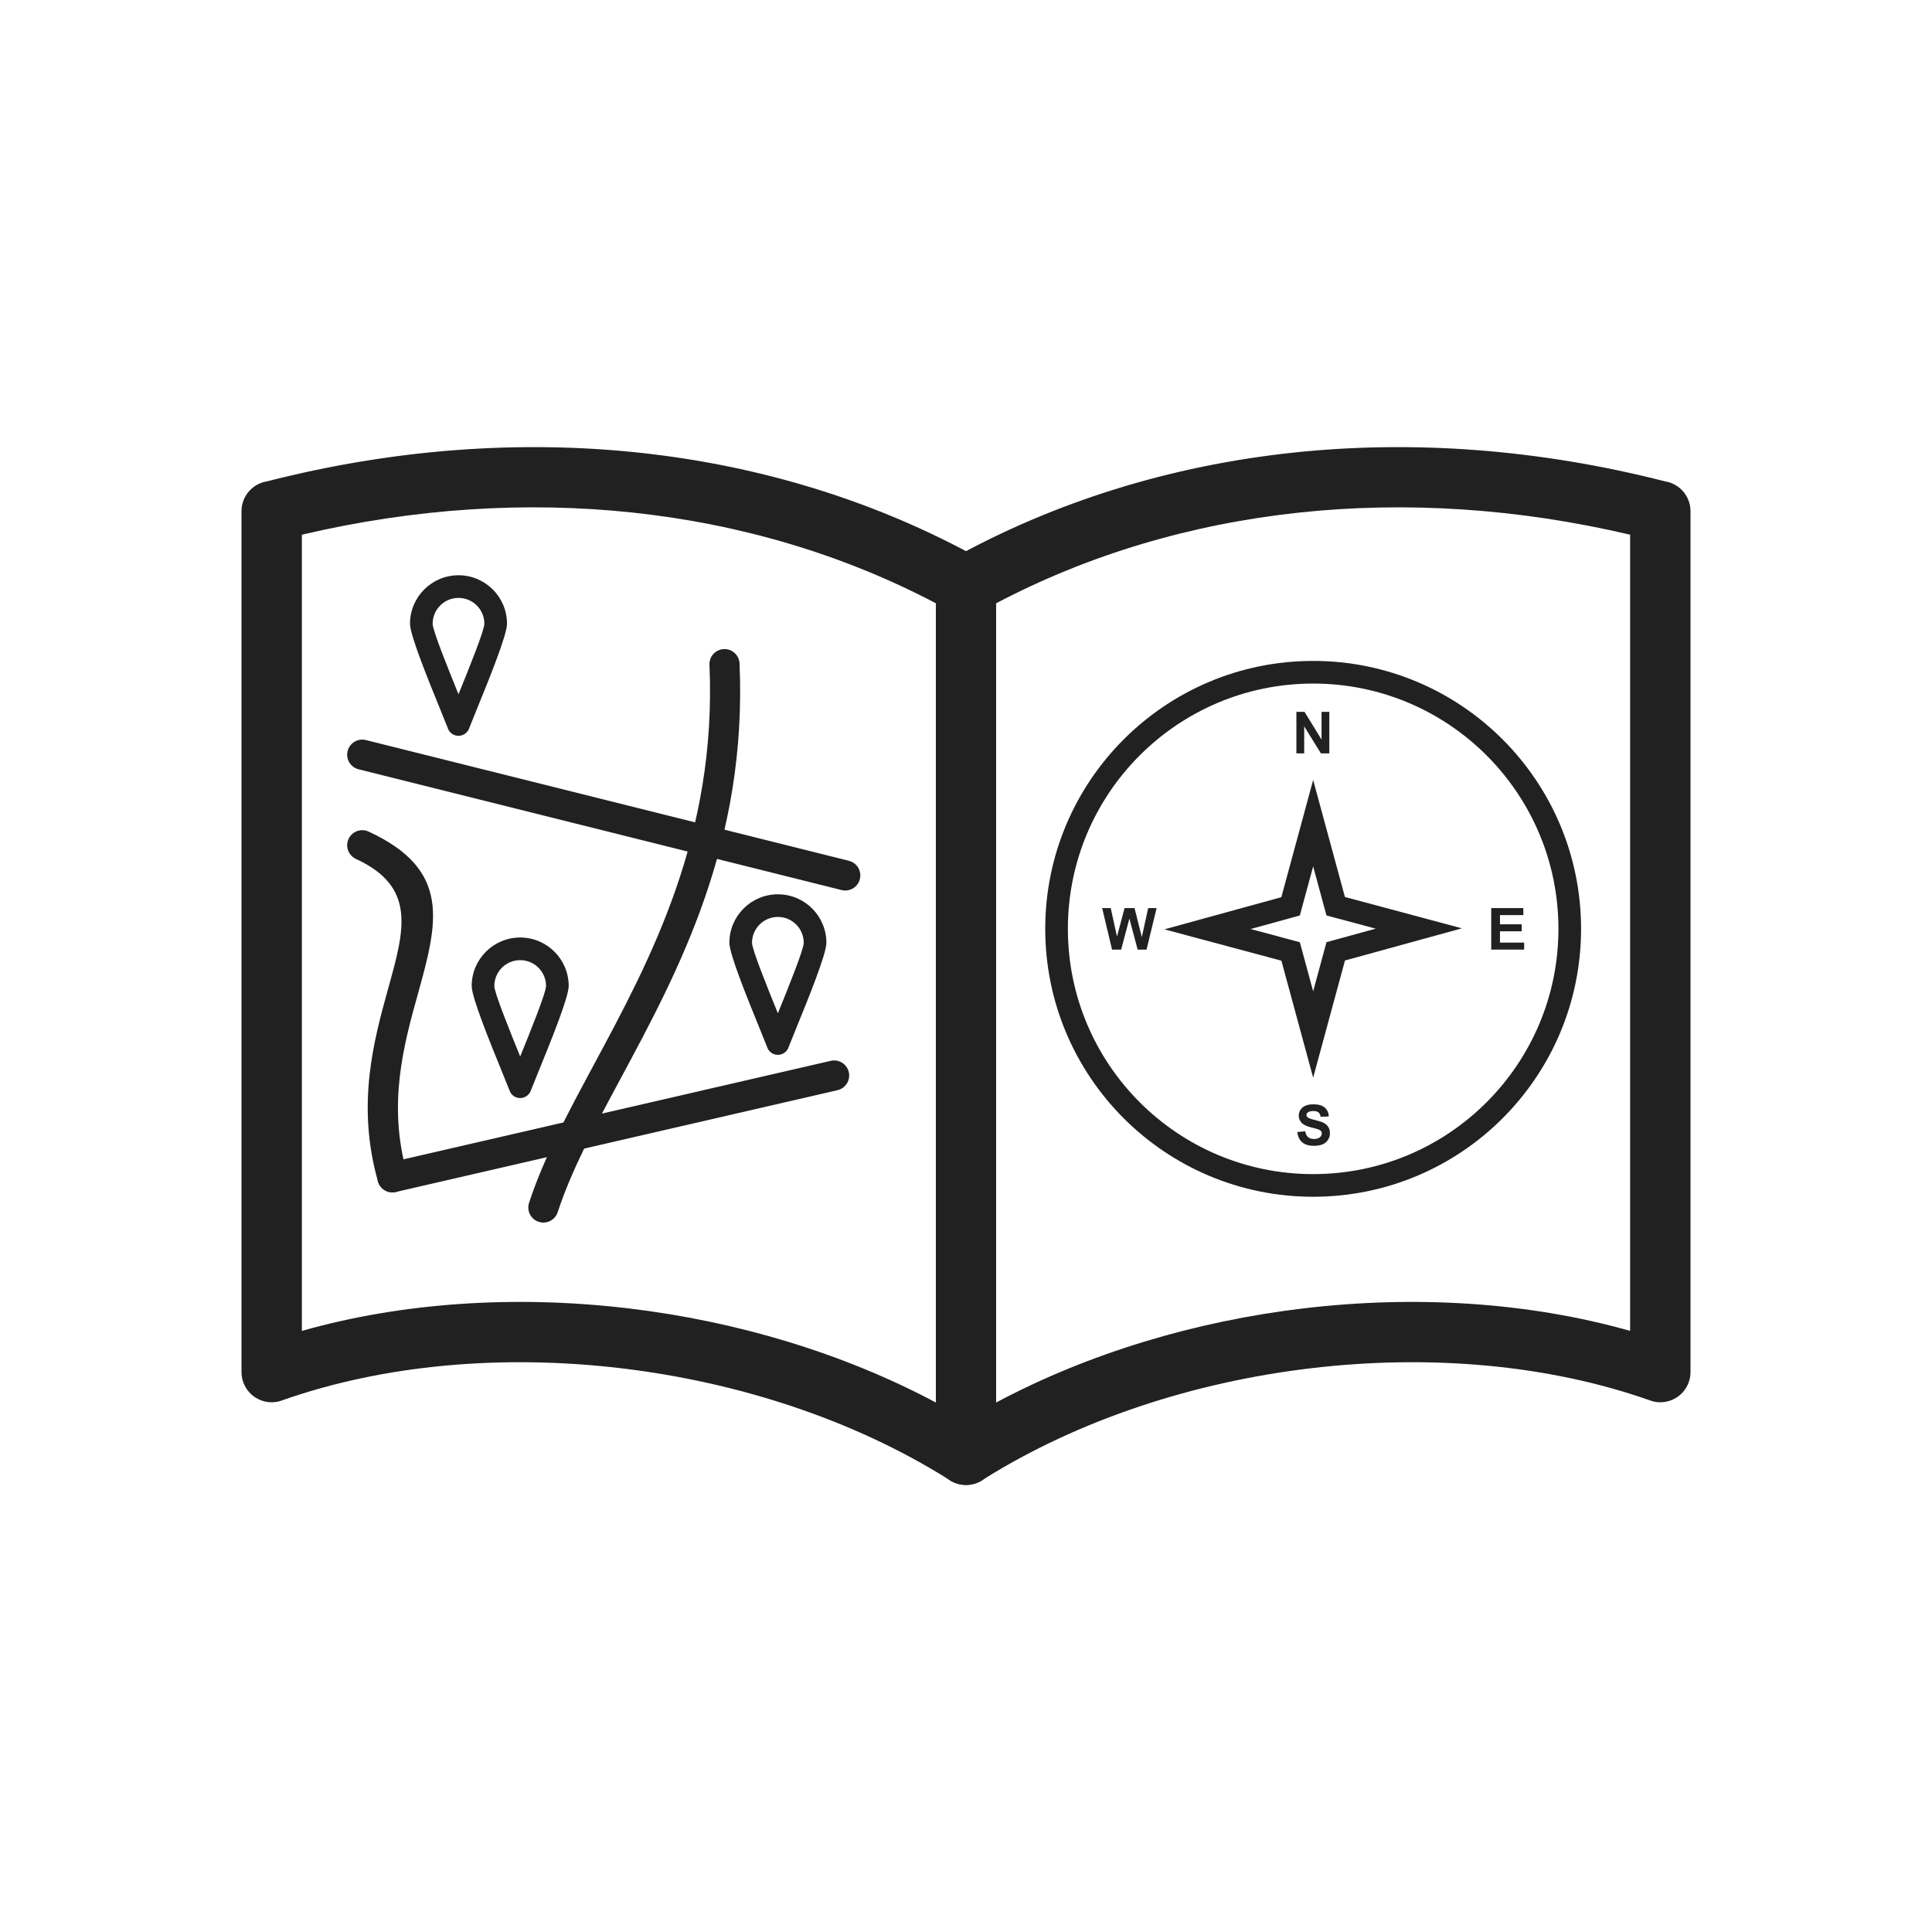 <?xml version="1.0" encoding="UTF-8"?>
<!DOCTYPE svg PUBLIC "-//W3C//DTD SVG 1.1//EN" "http://www.w3.org/Graphics/SVG/1.1/DTD/svg11.dtd">
<!-- Creator: CorelDRAW -->
<svg xmlns="http://www.w3.org/2000/svg" xml:space="preserve" width="2048px" height="2048px" style="shape-rendering:geometricPrecision; text-rendering:geometricPrecision; image-rendering:optimizeQuality; fill-rule:evenodd; clip-rule:evenodd"
viewBox="0 0 2048 2048"
 xmlns:xlink="http://www.w3.org/1999/xlink">
 <defs>
  <style type="text/css">
   <![CDATA[
    .fil1 {fill:none}
    .fil0 {fill:#212121;fill-rule:nonzero}
   ]]>
  </style>
 </defs>
 <g id="Layer_x0020_1">
  <path class="fil0" d="M283.022 510.265c134.171,-34.282 267.723,-43.957 394.571,-30.402 129.624,13.853 252.406,51.94 361.901,112.793l0.052 -0.092c11.418,6.345 17.433,18.644 16.33,30.866l-0.001 918.687 0.124 0c0,17.673 -14.327,32 -32,32 -7.115,0 -13.685,-2.323 -18.999,-6.25 -100.369,-62.857 -222.166,-102.64 -346.077,-117.397 -125.164,-14.905 -251.903,-4.202 -360.273,34.114l0.019 0.053c-16.662,5.891 -34.948,-2.839 -40.839,-19.501 -1.319,-3.731 -1.903,-7.545 -1.831,-11.282l0 -911.974c0,-15.979 11.714,-29.224 27.024,-31.615zm387.82 33.099c-112.904,-12.065 -231.458,-4.617 -350.842,23.442l0 843.994c107.531,-30.49 227.899,-37.947 346.422,-23.832 114.249,13.605 227.206,47.313 325.701,99.793l0.001 -847.208c-97.714,-51.47 -206.511,-83.924 -321.283,-96.189z"/>
  <path class="fil0" d="M1728 566.807c-119.384,-28.059 -237.938,-35.508 -350.842,-23.442 -114.771,12.265 -223.569,44.719 -321.283,96.189l0.001 847.208c98.495,-52.48 211.452,-86.188 325.701,-99.793 118.524,-14.114 238.891,-6.658 346.422,23.832l0 -843.994zm-357.593 -86.943c126.848,-13.556 260.4,-3.88 394.571,30.402 15.309,2.391 27.024,15.635 27.024,31.615l0 911.974c0.072,3.737 -0.511,7.551 -1.831,11.282 -5.891,16.662 -24.177,25.392 -40.839,19.501l0.019 -0.053c-108.37,-38.316 -235.109,-49.019 -360.273,-34.114 -123.912,14.757 -245.708,54.54 -346.077,117.397 -5.314,3.927 -11.884,6.25 -18.999,6.25 -17.673,0 -32,-14.327 -32,-32l0.124 0 -0.001 -918.687c-1.103,-12.222 4.912,-24.521 16.33,-30.866l0.052 0.092c109.494,-60.853 232.277,-98.94 361.901,-112.793z"/>
  <path class="fil0" d="M1358.28 951.057l22.146 -81.592 11.578 -42.657 11.578 42.657 22.089 81.383 81.426 21.817 42.592 11.413 -42.544 11.697 -81.416 22.383 -22.147 81.593 -11.578 42.654 -11.578 -42.654 -22.09 -81.382 -81.426 -21.819 -42.592 -11.412 42.544 -11.698 81.418 -22.384zm33.724 -32.654l-12.348 45.495 -1.781 6.561 -6.657 1.83 -45.532 12.518 45.516 12.196 6.68 1.791 1.805 6.647 12.316 45.373 12.35 -45.497 1.78 -6.56 6.658 -1.831 45.527 -12.517 -45.514 -12.195 -6.681 -1.789 -1.804 -6.648 -12.315 -45.373z"/>
  <path class="fil0" d="M1392 700.608c78.423,0 149.424,31.789 200.817,83.183 51.393,51.393 83.183,122.394 83.183,200.817 0,78.422 -31.789,149.425 -83.183,200.818 -51.393,51.393 -122.394,83.183 -200.817,83.183 -78.422,0 -149.425,-31.789 -200.818,-83.183 -51.393,-51.393 -83.183,-122.394 -83.183,-200.818 0,-78.423 31.789,-149.424 83.183,-200.817 51.393,-51.393 122.397,-83.183 200.818,-83.183zm183.849 100.15c-47.049,-47.049 -112.05,-76.15 -183.849,-76.15 -71.799,0 -136.801,29.101 -183.851,76.15 -47.049,47.049 -76.15,112.05 -76.15,183.849 0,71.799 29.101,136.801 76.15,183.851 47.049,47.049 112.051,76.15 183.851,76.15 71.799,0 136.8,-29.101 183.849,-76.15 47.049,-47.049 76.15,-112.051 76.15,-183.851 0,-71.799 -29.101,-136.8 -76.15,-183.849z"/>
  <g id="_475167792">
   <polygon id="_475167864" class="fil0" points="1374.23,798.608 1374.23,754.609 1382.88,754.609 1400.89,783.989 1400.89,754.609 1409.14,754.609 1409.14,798.608 1400.22,798.608 1382.49,769.914 1382.49,798.608 "/>
   <path id="_475167648" class="fil0" d="M1375.2 1200.02l8.356 -0.822c0.496,2.812 1.515,4.871 3.059,6.188 1.535,1.307 3.605,1.971 6.219,1.971 2.763,0 4.852,-0.585 6.247,-1.763 1.407,-1.168 2.109,-2.533 2.109,-4.098 0,-1.01 -0.296,-1.861 -0.891,-2.564 -0.585,-0.713 -1.615,-1.326 -3.09,-1.841 -1,-0.357 -3.296,-0.971 -6.872,-1.861 -4.604,-1.139 -7.832,-2.545 -9.683,-4.208 -2.614,-2.337 -3.921,-5.189 -3.921,-8.554 0,-2.17 0.614,-4.188 1.841,-6.08 1.228,-1.881 3.001,-3.317 5.308,-4.306 2.317,-0.98 5.099,-1.475 8.367,-1.475 5.346,0 9.356,1.168 12.059,3.504 2.693,2.347 4.109,5.465 4.247,9.377l-8.584 0.376c-0.366,-2.187 -1.159,-3.762 -2.366,-4.713 -1.208,-0.96 -3.02,-1.436 -5.437,-1.436 -2.494,0 -4.455,0.506 -5.861,1.535 -0.911,0.653 -1.367,1.534 -1.367,2.634 0,1.01 0.425,1.871 1.277,2.584 1.08,0.911 3.713,1.861 7.891,2.842 4.179,0.99 7.267,2.009 9.268,3.059 2,1.059 3.565,2.494 4.702,4.326 1.129,1.832 1.694,4.089 1.694,6.772 0,2.435 -0.673,4.722 -2.029,6.841 -1.357,2.13 -3.268,3.713 -5.743,4.743 -2.476,1.039 -5.564,1.553 -9.259,1.553 -5.375,0 -9.504,-1.237 -12.386,-3.722 -2.881,-2.485 -4.604,-6.109 -5.158,-10.861z"/>
  </g>
  <g id="_475166616">
   <polygon id="_475167144" class="fil0" points="1178.83,1006.61 1168.33,962.61 1177.41,962.61 1184.05,992.83 1192.09,962.61 1202.66,962.61 1210.37,993.342 1217.12,962.61 1226.06,962.61 1215.38,1006.61 1205.95,1006.61 1197.2,973.713 1188.46,1006.61 "/>
   <polygon id="_475167312" class="fil0" points="1580.76,1006.61 1580.76,962.61 1614.8,962.61 1614.8,970.057 1590.03,970.057 1590.03,979.809 1613.08,979.809 1613.08,987.216 1590.03,987.216 1590.03,999.191 1615.67,999.191 1615.67,1006.61 "/>
  </g>
  <path class="fil0" d="M486.028 609.799c14.197,0 27.051,5.756 36.357,15.061 9.304,9.304 15.061,22.159 15.061,36.355 0,12.083 -19.589,60.141 -31.907,90.366 -3.868,9.491 -7.02,17.222 -8.308,20.636l-11.203 -4.219 11.228 4.235c-2.339,6.201 -9.262,9.331 -15.463,6.992 -3.624,-1.367 -6.196,-4.298 -7.245,-7.736 -1.429,-3.713 -4.42,-11.05 -8.037,-19.929 -12.319,-30.227 -31.899,-78.27 -31.899,-90.346 0,-14.197 5.756,-27.052 15.061,-36.355 9.304,-9.306 22.159,-15.061 36.355,-15.061zm19.389 32.029c-4.961,-4.961 -11.816,-8.029 -19.389,-8.029 -7.573,0 -14.428,3.07 -19.388,8.029 -4.959,4.959 -8.029,11.815 -8.029,19.388 0,6.893 15.836,46.264 27.417,74.717 11.579,-28.452 27.418,-67.821 27.418,-74.717 0,-7.572 -3.07,-14.428 -8.029,-19.388z"/>
  <path class="fil0" d="M824.583 948c14.197,0 27.051,5.756 36.357,15.061 9.304,9.304 15.061,22.159 15.061,36.355 0,12.083 -19.589,60.141 -31.907,90.366 -3.868,9.491 -7.02,17.222 -8.308,20.636l-11.203 -4.219 11.228 4.235c-2.339,6.201 -9.262,9.331 -15.463,6.992 -3.624,-1.367 -6.196,-4.298 -7.245,-7.736 -1.429,-3.713 -4.42,-11.05 -8.037,-19.929 -12.319,-30.227 -31.899,-78.27 -31.899,-90.346 0,-14.197 5.756,-27.052 15.061,-36.355 9.304,-9.306 22.159,-15.061 36.355,-15.061zm19.389 32.029c-4.961,-4.961 -11.816,-8.029 -19.389,-8.029 -7.573,0 -14.428,3.07 -19.388,8.029 -4.959,4.959 -8.029,11.815 -8.029,19.388 0,6.893 15.836,46.264 27.417,74.717 11.579,-28.452 27.418,-67.821 27.418,-74.717 0,-7.572 -3.07,-14.428 -8.029,-19.388z"/>
  <path class="fil0" d="M551.417 993.799c14.197,0 27.051,5.756 36.357,15.061 9.304,9.304 15.061,22.159 15.061,36.355 0,12.083 -19.589,60.141 -31.907,90.366 -3.868,9.491 -7.02,17.222 -8.308,20.636l-11.203 -4.219 11.228 4.235c-2.339,6.201 -9.262,9.331 -15.463,6.992 -3.624,-1.367 -6.196,-4.298 -7.245,-7.736 -1.429,-3.713 -4.42,-11.05 -8.037,-19.929 -12.319,-30.227 -31.899,-78.27 -31.899,-90.346 0,-14.194 5.756,-27.052 15.061,-36.355 9.304,-9.306 22.159,-15.061 36.355,-15.061zm19.389 32.029c-4.961,-4.961 -11.816,-8.029 -19.389,-8.029 -7.573,0 -14.428,3.07 -19.388,8.029 -4.959,4.959 -8.029,11.816 -8.029,19.388 0,6.893 15.836,46.264 27.417,74.717 11.579,-28.452 27.418,-67.821 27.418,-74.717 0,-7.572 -3.07,-14.428 -8.029,-19.388z"/>
  <path class="fil0" d="M387.875 784.499c-8.559,-2.14 -17.235,3.065 -19.375,11.624 -2.14,8.559 3.065,17.235 11.624,19.375l512 128c8.559,2.14 17.235,-3.065 19.375,-11.624 2.14,-8.559 -3.065,-17.235 -11.624,-19.375l-512 -128z"/>
  <path class="fil0" d="M783.938 703.312c-0.379,-8.802 -7.824,-15.63 -16.625,-15.25 -8.802,0.379 -15.63,7.824 -15.25,16.625 7.92,181.298 -62.329,311.96 -122.392,423.678 -27.707,51.536 -53.312,99.157 -68.858,146.698 -2.726,8.387 1.864,17.399 10.251,20.125 8.387,2.726 17.399,-1.864 20.125,-10.251 14.659,-44.824 39.608,-91.228 66.607,-141.447 61.969,-115.264 134.447,-250.074 126.143,-440.178z"/>
  <path class="fil0" d="M412.438 1232.44c-8.594,1.967 -13.966,10.531 -12,19.124 1.967,8.594 10.531,13.966 19.124,12l468.204 -107.924c8.594,-1.967 13.966,-10.531 12,-19.124 -1.967,-8.594 -10.531,-13.966 -19.124,-12l-468.204 107.924z"/>
  <path class="fil0" d="M390.688 881.499c-8.008,-3.693 -17.494,-0.195 -21.188,7.813 -3.693,8.008 -0.195,17.494 7.813,21.188 64.082,29.57 51.533,74.789 34.648,135.623 -15.645,56.372 -34.489,124.273 -11.335,206.19 2.381,8.491 11.196,13.443 19.687,11.062 8.491,-2.381 13.443,-11.196 11.062,-19.687 -20.757,-73.434 -3.222,-136.613 11.335,-189.066 21.046,-75.826 36.689,-132.188 -52.022,-173.123z"/>
 </g>
 <rect class="fil1" width="2048" height="2048"/>
</svg>
